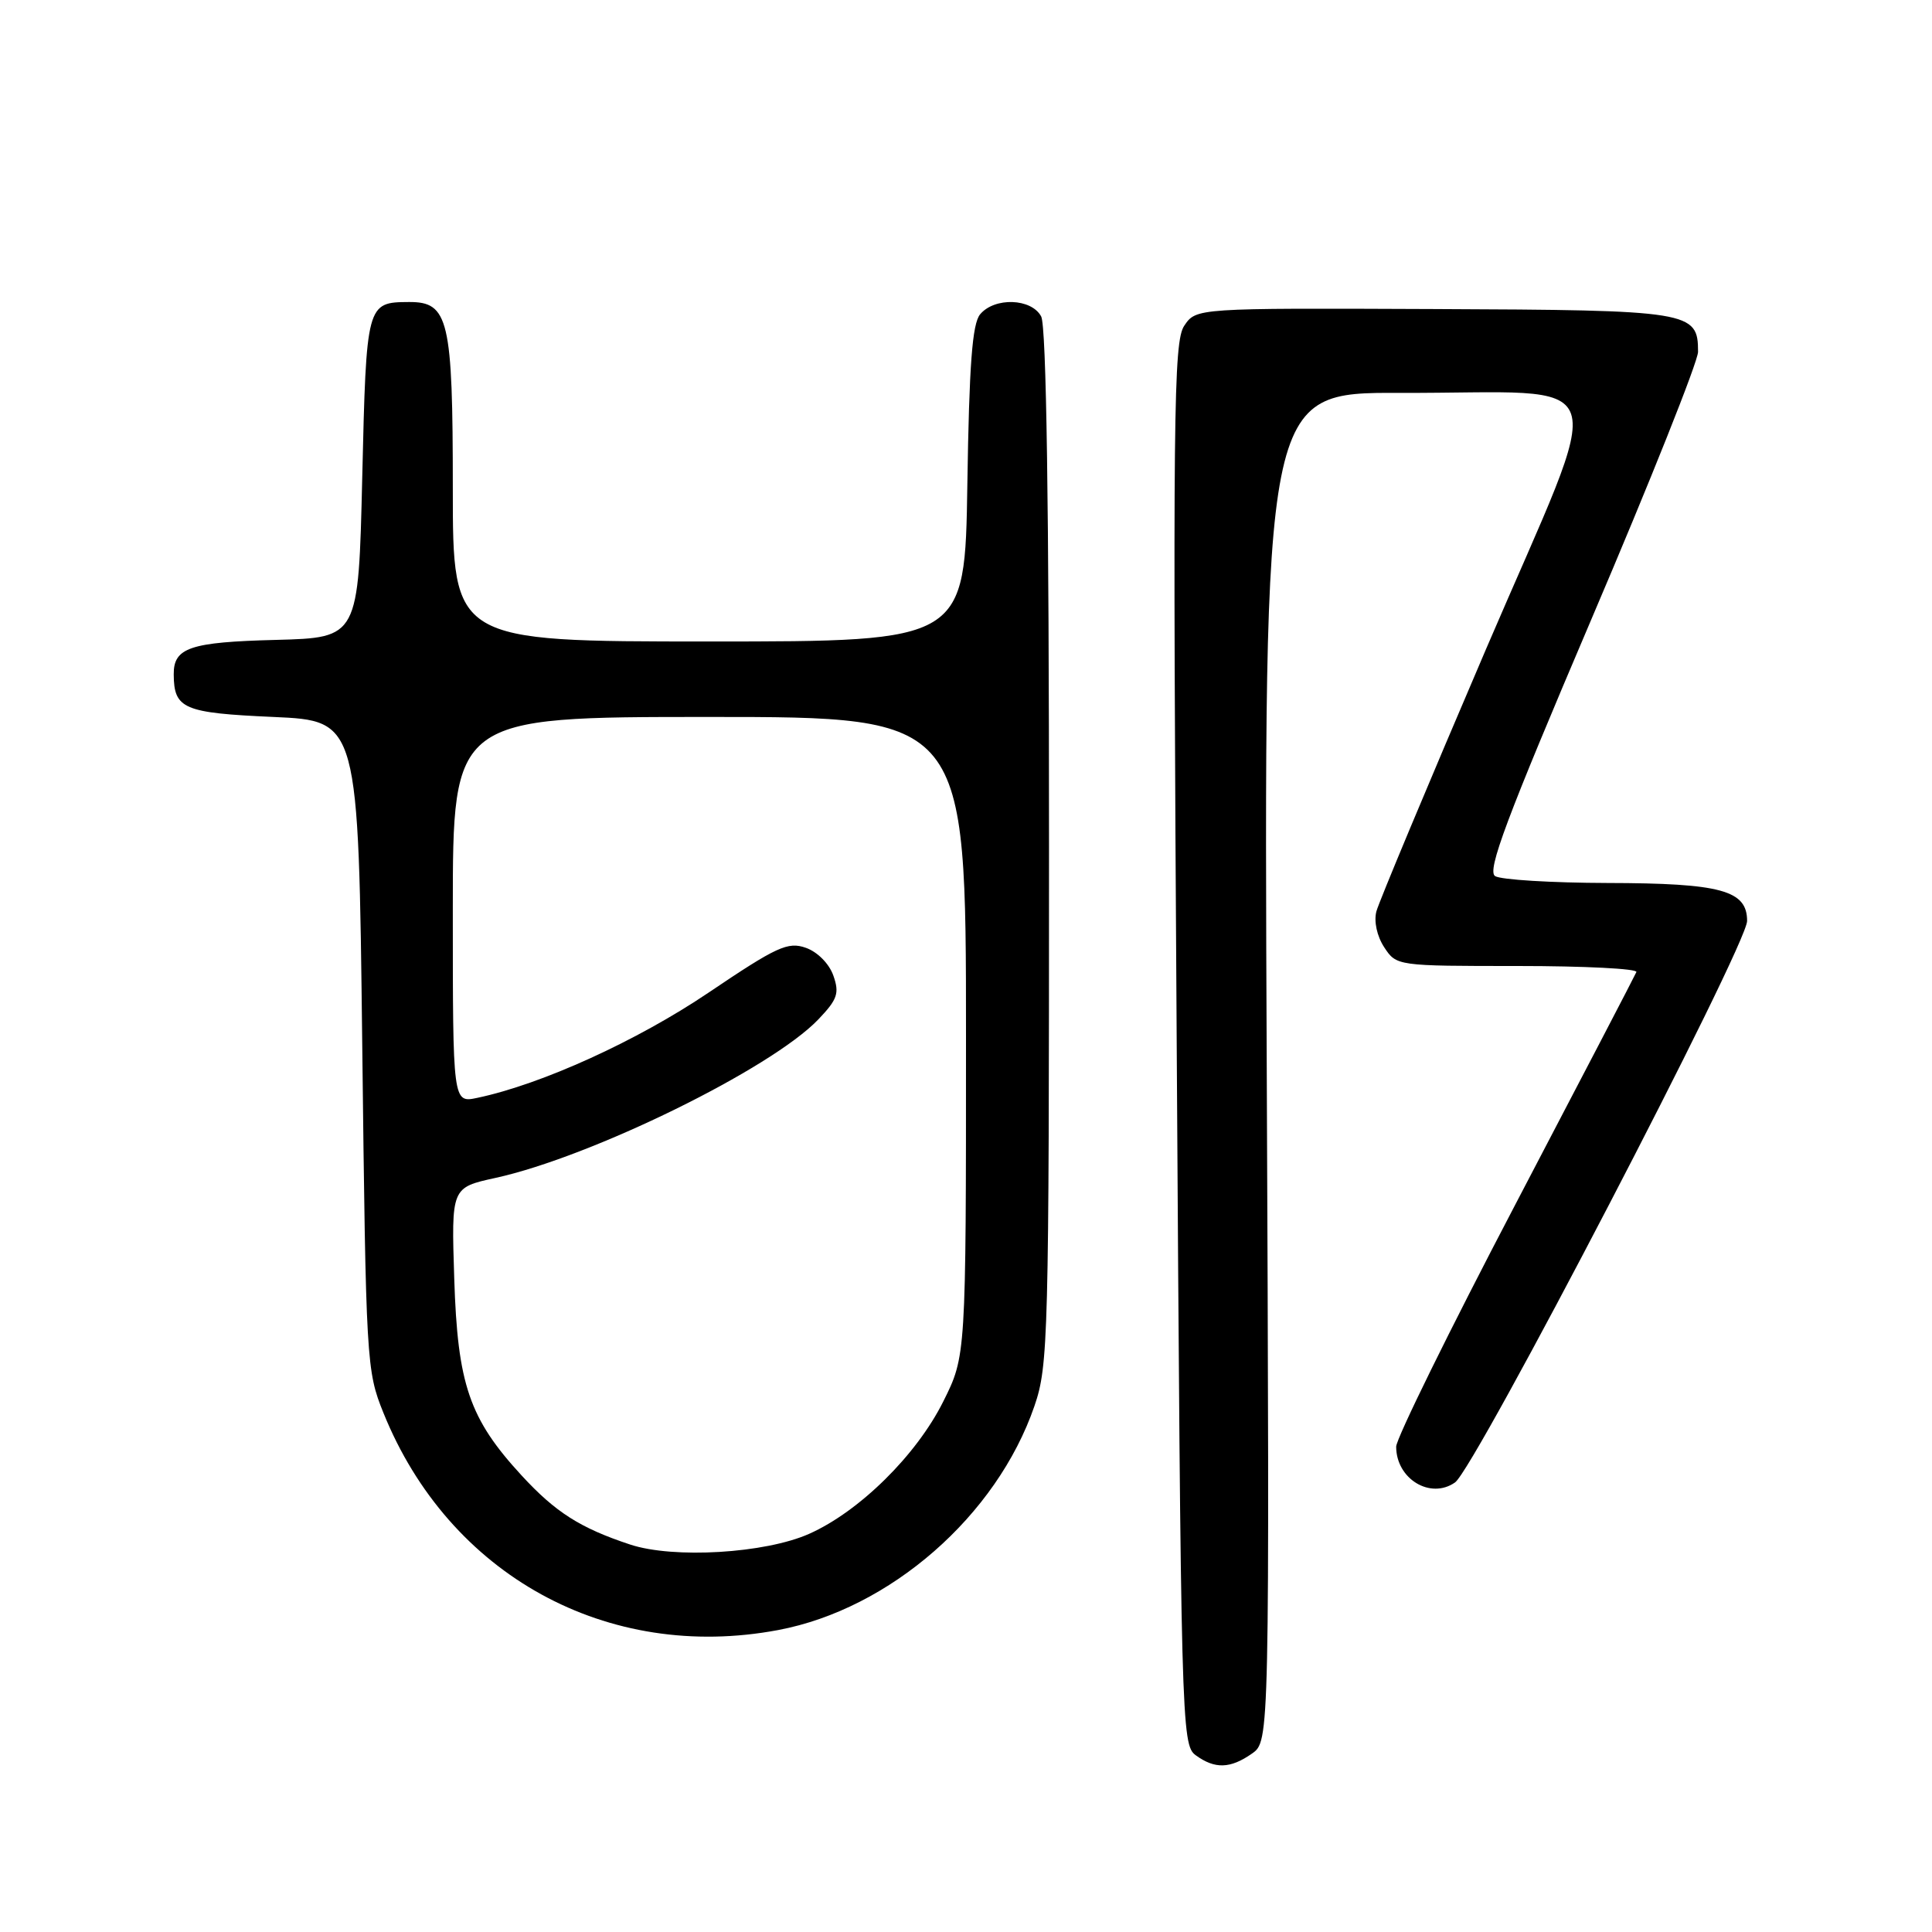 <?xml version="1.0" encoding="UTF-8" standalone="no"?>
<!DOCTYPE svg PUBLIC "-//W3C//DTD SVG 1.1//EN" "http://www.w3.org/Graphics/SVG/1.1/DTD/svg11.dtd" >
<svg xmlns="http://www.w3.org/2000/svg" xmlns:xlink="http://www.w3.org/1999/xlink" version="1.1" viewBox="0 0 256 256">
 <g >
 <path fill="currentColor"
d=" M 165.89 232.36 C 168.23 230.72 168.23 230.72 167.85 141.36 C 167.46 52.00 167.46 52.00 185.48 52.06 C 214.52 52.15 213.16 48.12 196.91 86.00 C 189.25 103.88 182.71 119.52 182.38 120.76 C 182.03 122.08 182.45 124.04 183.41 125.51 C 185.04 127.99 185.09 128.00 201.11 128.00 C 209.94 128.00 217.02 128.36 216.83 128.80 C 216.65 129.24 209.41 143.13 200.75 159.68 C 192.09 176.22 185.00 190.63 185.00 191.69 C 185.00 195.96 189.53 198.72 192.80 196.43 C 195.44 194.58 231.50 125.26 231.50 122.03 C 231.50 117.97 228.05 117.03 213.00 117.00 C 205.57 116.98 198.88 116.57 198.11 116.09 C 197.01 115.39 199.57 108.55 210.86 82.07 C 218.64 63.85 225.00 47.89 225.00 46.62 C 225.00 41.24 224.08 41.09 189.96 40.95 C 158.50 40.82 158.50 40.82 156.92 43.16 C 155.49 45.27 155.39 54.72 155.92 138.33 C 156.48 228.72 156.55 231.20 158.44 232.58 C 160.98 234.43 163.02 234.37 165.89 232.36 Z  M 103.11 215.99 C 117.93 213.20 132.06 200.85 137.06 186.33 C 138.91 180.96 139.00 177.38 139.00 112.28 C 139.00 67.03 138.65 43.21 137.96 41.93 C 136.67 39.52 131.79 39.35 129.87 41.65 C 128.83 42.90 128.42 48.33 128.18 64.15 C 127.86 85.00 127.86 85.00 93.93 85.00 C 60.00 85.00 60.00 85.00 60.00 64.72 C 60.00 42.32 59.45 39.99 54.19 40.02 C 48.57 40.05 48.54 40.17 48.00 63.21 C 47.50 84.50 47.50 84.50 36.56 84.79 C 25.16 85.08 22.99 85.82 23.02 89.37 C 23.05 93.93 24.32 94.47 36.21 95.00 C 47.50 95.50 47.50 95.50 48.00 138.50 C 48.49 180.53 48.55 181.63 50.81 187.22 C 59.49 208.71 80.47 220.25 103.11 215.99 Z  M 83.50 204.66 C 76.88 202.47 73.61 200.39 69.11 195.50 C 62.19 187.99 60.63 183.44 60.19 169.43 C 59.80 157.36 59.80 157.36 65.65 156.08 C 78.39 153.29 102.21 141.60 108.44 135.07 C 110.97 132.42 111.25 131.61 110.42 129.26 C 109.87 127.70 108.32 126.13 106.78 125.59 C 104.40 124.75 102.94 125.42 93.90 131.52 C 84.40 137.93 71.76 143.68 63.25 145.47 C 60.00 146.16 60.00 146.16 60.00 120.58 C 60.00 95.00 60.00 95.00 94.00 95.00 C 128.00 95.00 128.00 95.00 128.00 137.34 C 128.00 179.68 128.00 179.68 124.98 185.72 C 121.43 192.83 113.87 200.28 107.22 203.24 C 101.38 205.84 89.24 206.56 83.50 204.66 Z "/>
</g>
</svg>